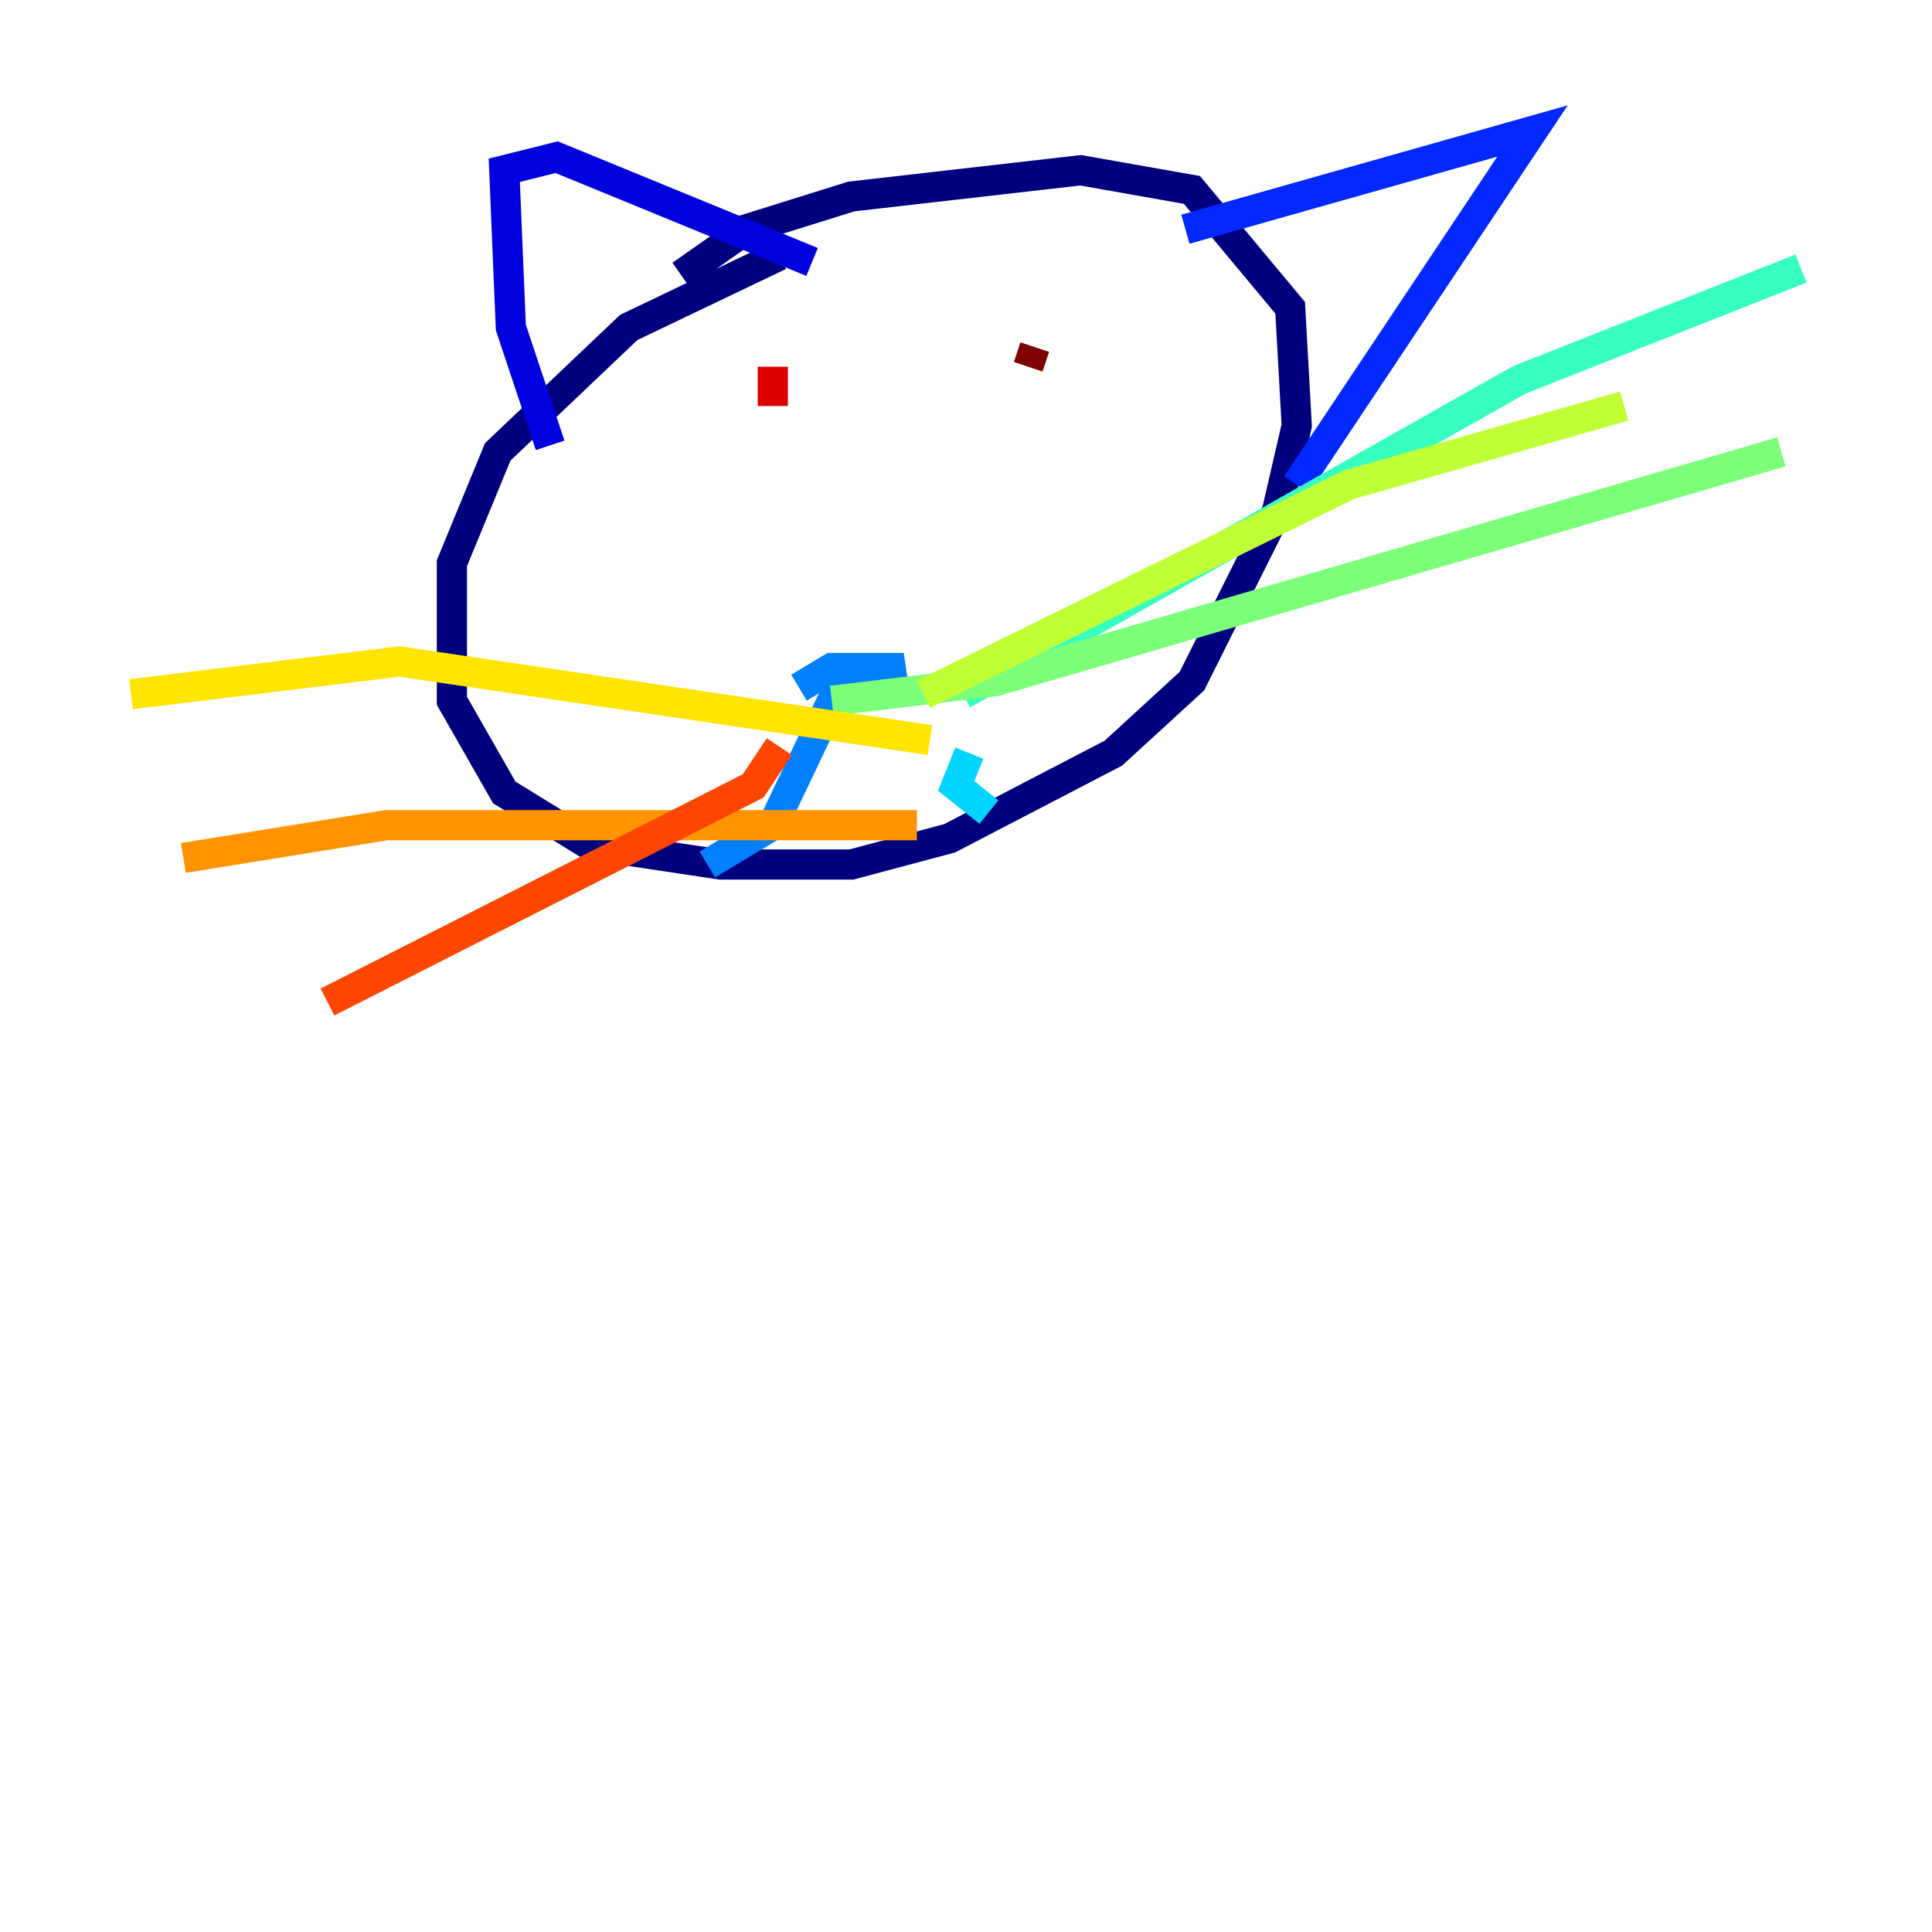 <?xml version="1.0" encoding="utf-8" ?>
<svg baseProfile="tiny" height="128" version="1.2" viewBox="0,0,128,128" width="128" xmlns="http://www.w3.org/2000/svg" xmlns:ev="http://www.w3.org/2001/xml-events" xmlns:xlink="http://www.w3.org/1999/xlink"><defs /><polyline fill="none" points="51.634,16.922 41.654,21.695 32.976,29.939 29.939,37.315 29.939,46.427 33.41,52.502 39.051,55.973 47.729,57.275 56.407,57.275 62.915,55.539 73.763,49.898 78.969,45.125 84.61,33.844 85.912,28.203 85.478,20.393 78.969,12.583 71.593,11.281 56.407,13.017 49.464,15.186 45.125,18.224" stroke="#00007f" stroke-width="2" /><polyline fill="none" points="36.447,29.505 33.844,21.695 33.41,11.281 36.881,10.414 53.803,17.356" stroke="#0000de" stroke-width="2" /><polyline fill="none" points="78.536,15.186 101.532,8.678 85.912,32.108" stroke="#0028ff" stroke-width="2" /><polyline fill="none" points="52.936,45.559 55.105,44.258 59.878,44.258 55.539,45.559 51.2,54.671 46.861,57.275" stroke="#0080ff" stroke-width="2" /><polyline fill="none" points="64.217,49.898 63.349,52.068 65.519,53.803" stroke="#00d4ff" stroke-width="2" /><polyline fill="none" points="63.783,45.993 100.664,25.166 119.322,17.79" stroke="#36ffc0" stroke-width="2" /><polyline fill="none" points="55.105,46.427 65.953,45.125 118.02,29.939" stroke="#7cff79" stroke-width="2" /><polyline fill="none" points="61.18,45.993 89.383,32.108 107.607,26.902" stroke="#c0ff36" stroke-width="2" /><polyline fill="none" points="61.614,49.031 26.468,43.824 8.678,45.993" stroke="#ffe500" stroke-width="2" /><polyline fill="none" points="60.746,54.671 25.6,54.671 12.149,56.841" stroke="#ff9400" stroke-width="2" /><polyline fill="none" points="51.634,49.464 49.898,52.068 21.695,66.386" stroke="#ff4600" stroke-width="2" /><polyline fill="none" points="51.2,26.902 51.2,24.298" stroke="#de0000" stroke-width="2" /><polyline fill="none" points="68.122,24.298 68.556,22.997" stroke="#7f0000" stroke-width="2" /></svg>